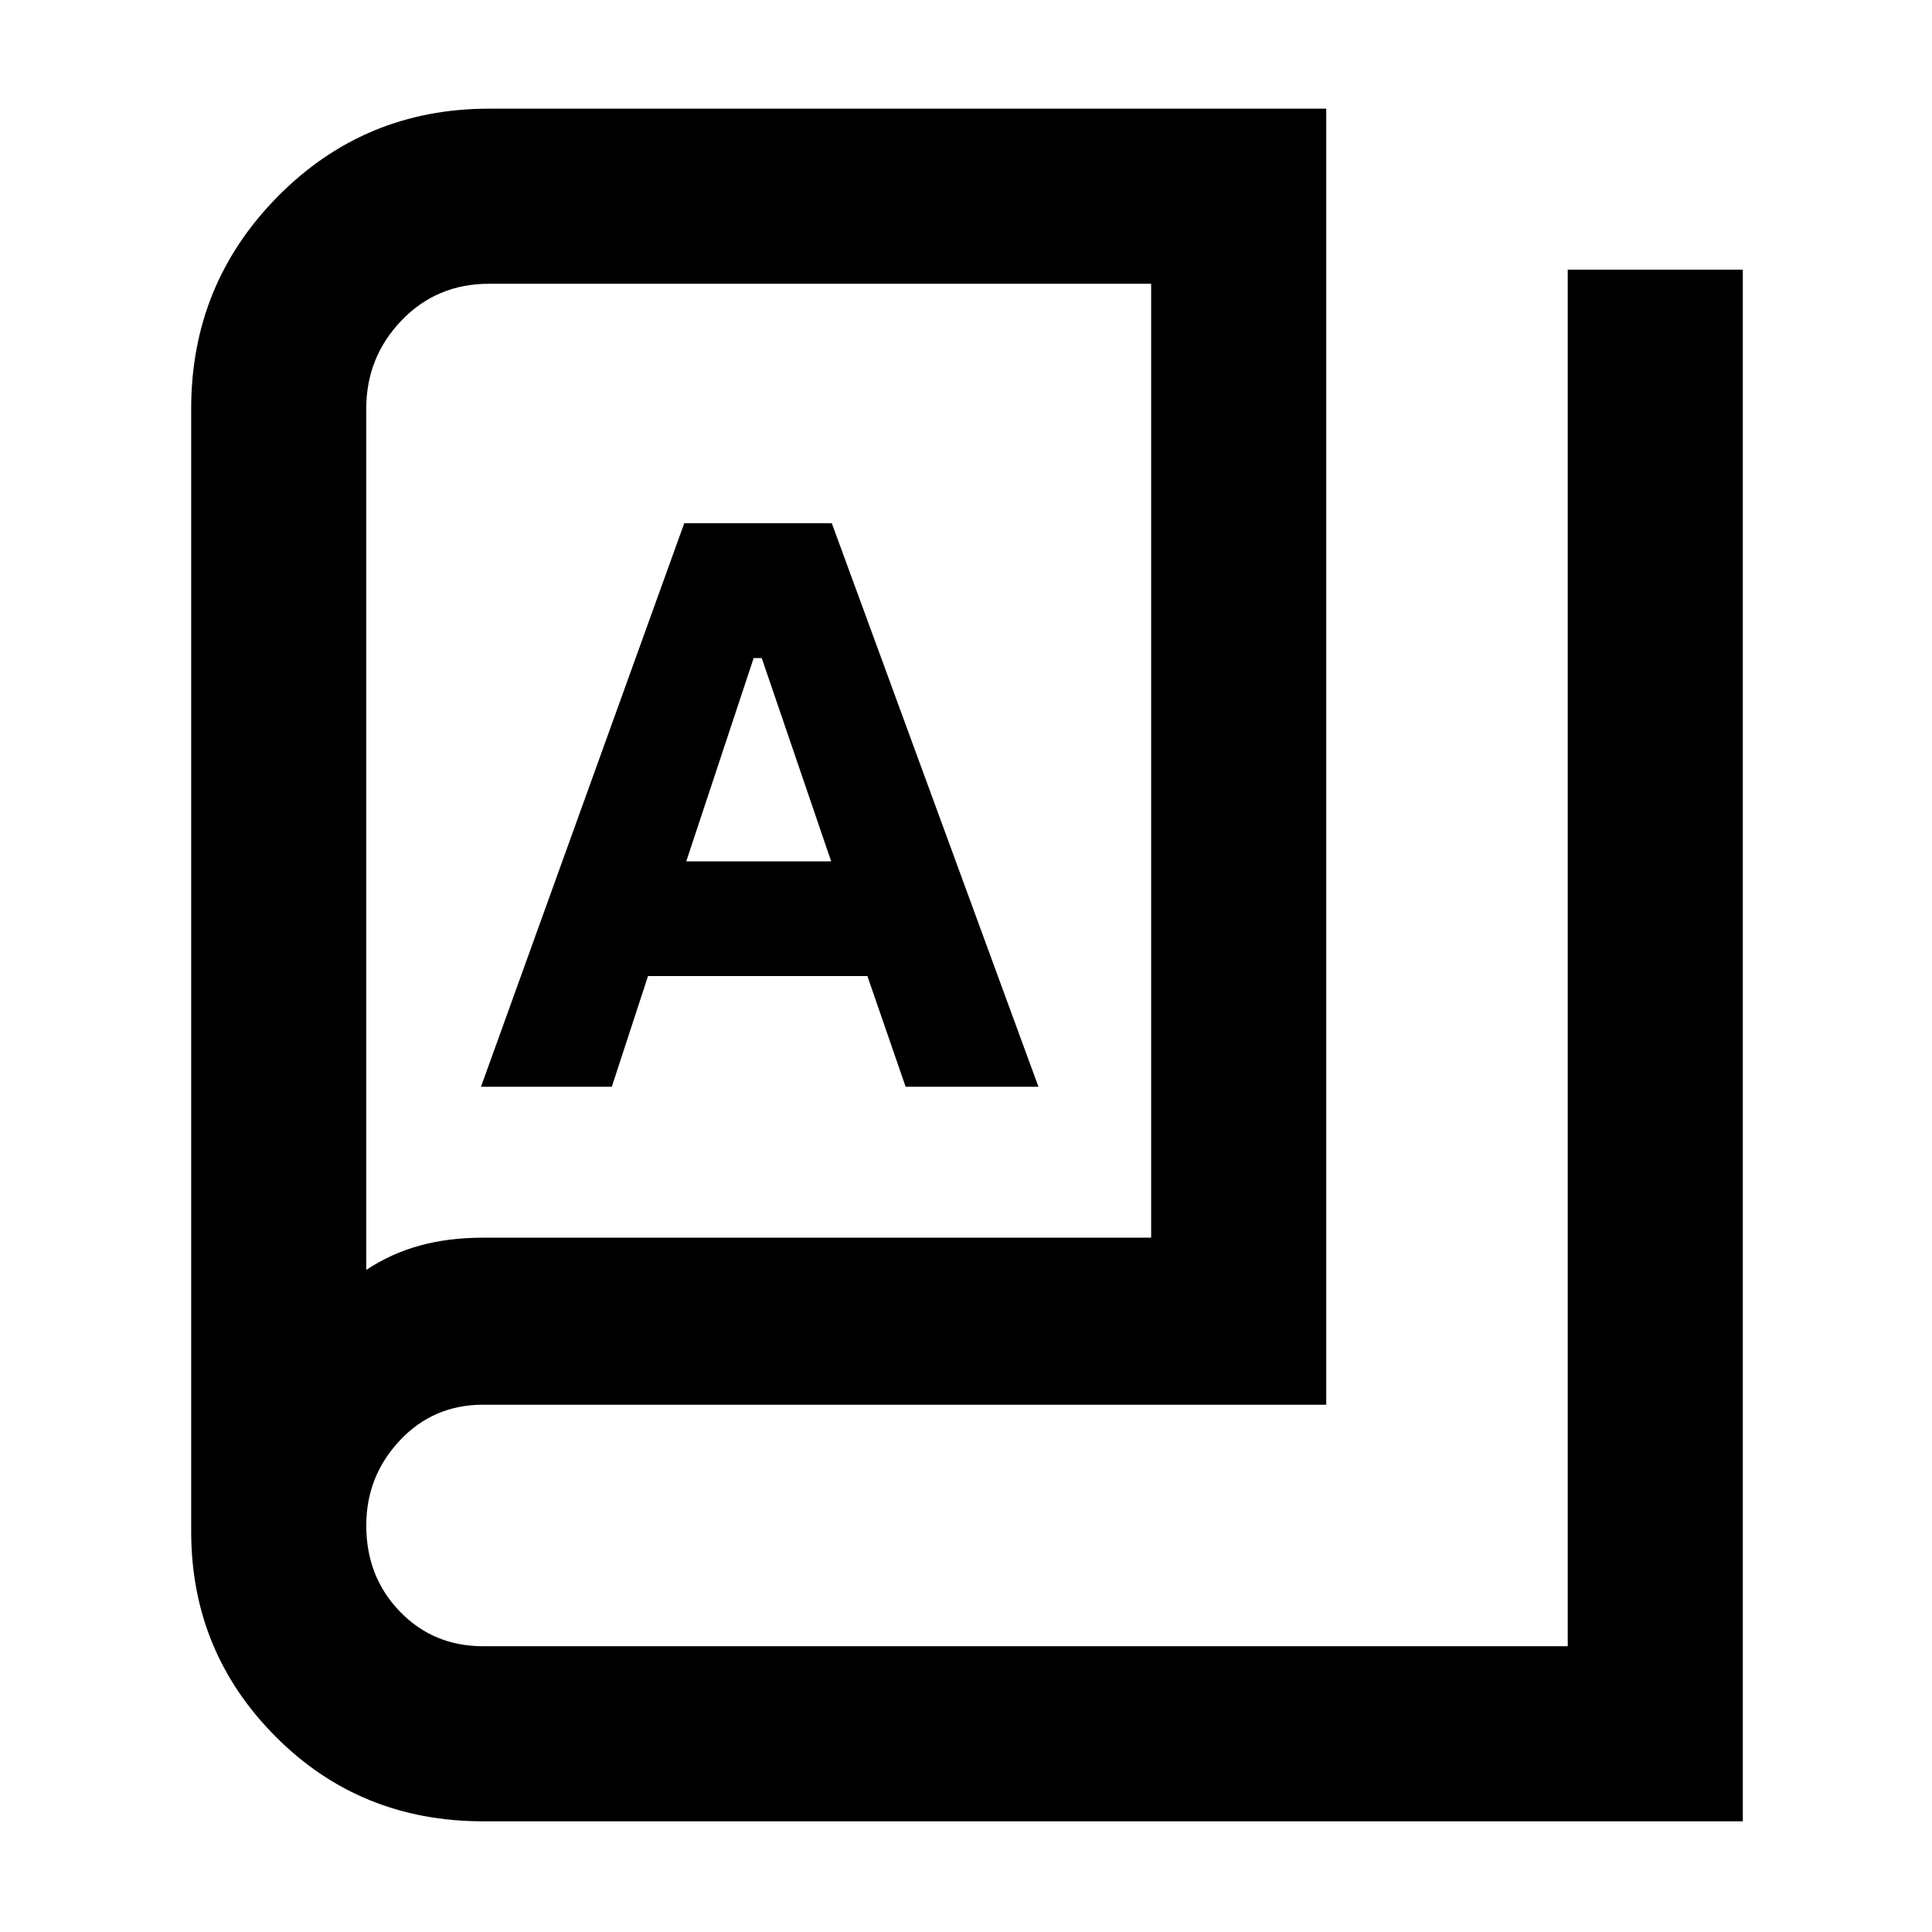 <svg xmlns="http://www.w3.org/2000/svg" height="48" viewBox="0 -960 960 960" width="48"><path d="M240-55q-61.17 0-103.08-42.13Q95-139.25 95-199v-558q0-61.83 43.08-105.42Q181.17-906 243-906h416v644H240q-24.65 0-41.32 17.75Q182-226.5 182-202q0 25.5 16.68 42.75Q215.35-142 240-142h539v-684h87v771H240Zm0-290h332v-474H243q-26 0-43.5 18.25T182-757v428q12.31-8.14 26.54-12.07Q222.77-345 240-345Zm-1-75h65l18-55h109l19 55h66L413.32-700H340L239-420Zm102-112 33.49-101h4.02L413-532h-72ZM182-329v-490 490Z"/></svg>